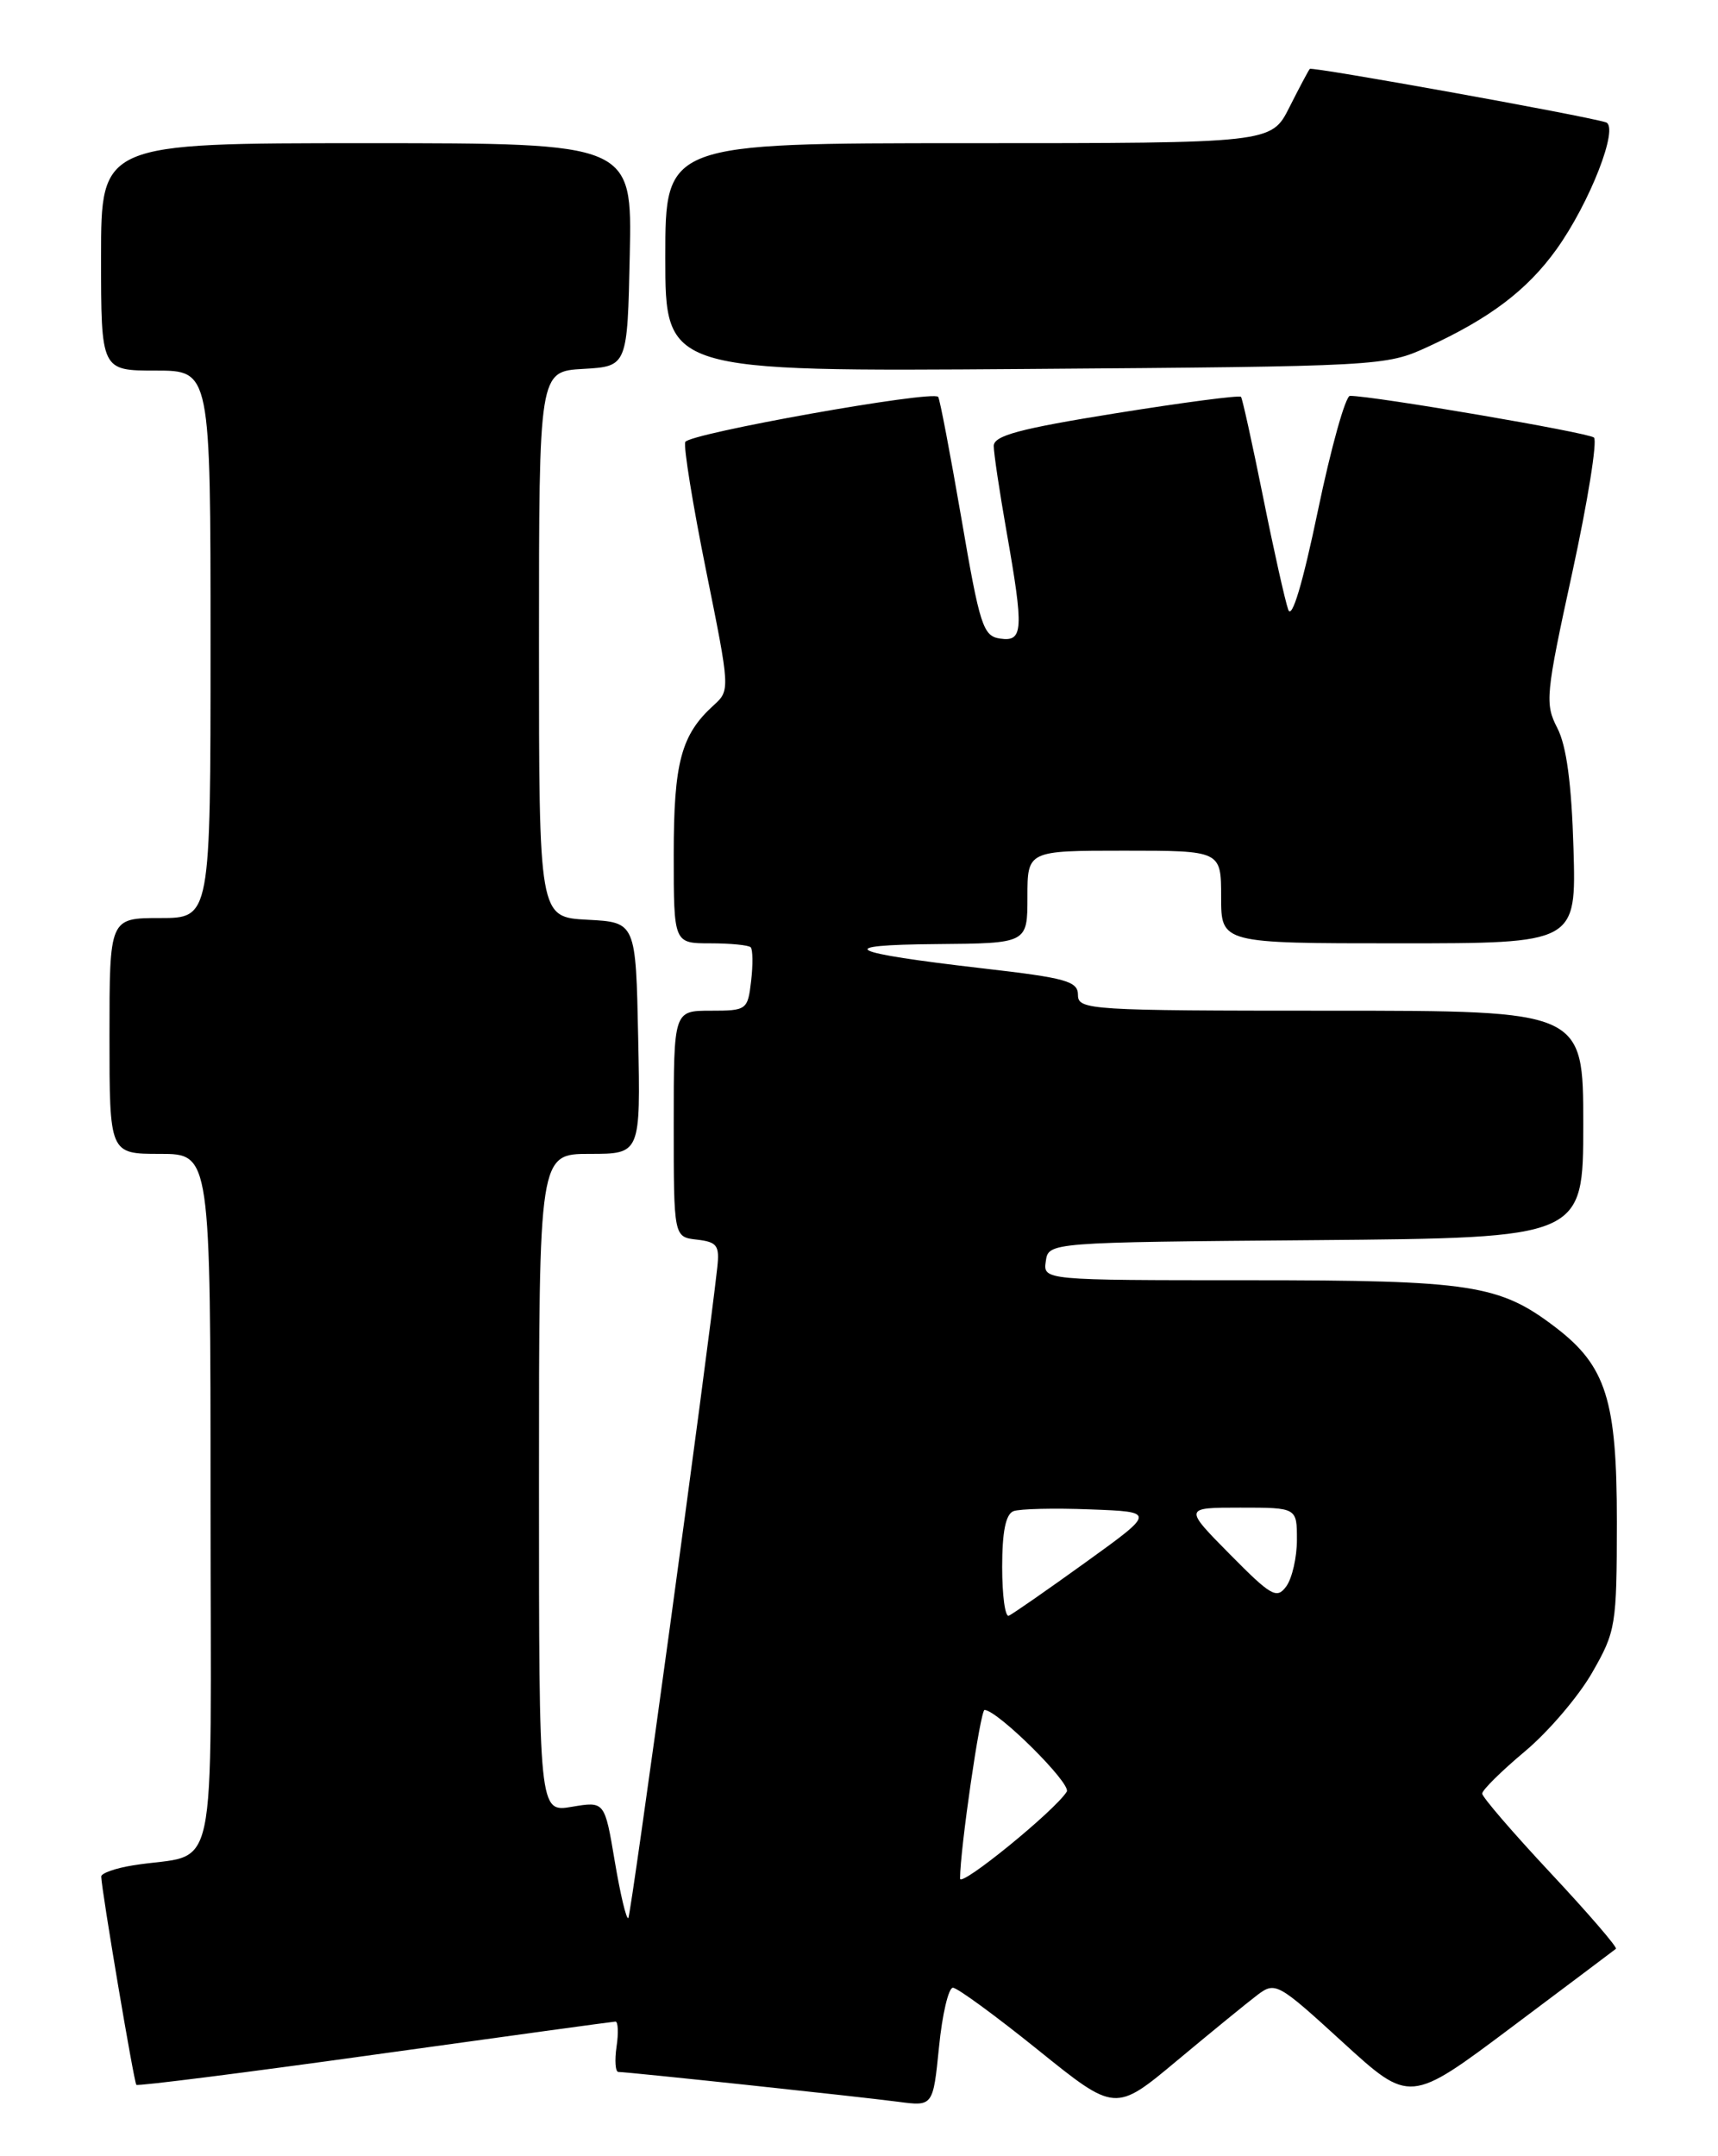 <?xml version="1.0" encoding="UTF-8" standalone="no"?>
<!DOCTYPE svg PUBLIC "-//W3C//DTD SVG 1.1//EN" "http://www.w3.org/Graphics/SVG/1.1/DTD/svg11.dtd" >
<svg xmlns="http://www.w3.org/2000/svg" xmlns:xlink="http://www.w3.org/1999/xlink" version="1.1" viewBox="0 0 204 256">
 <g >
 <path fill="currentColor"
d=" M 149.32 236.85 C 151.44 235.26 151.74 235.43 159.45 242.48 C 167.41 249.75 167.41 249.75 179.45 240.72 C 186.08 235.75 191.67 231.55 191.88 231.38 C 192.08 231.21 188.60 227.17 184.13 222.39 C 179.66 217.61 176.00 213.36 176.00 212.95 C 176.00 212.53 178.28 210.28 181.06 207.95 C 183.85 205.62 187.44 201.41 189.05 198.60 C 191.87 193.69 191.98 193.01 191.99 180.71 C 192.00 166.23 190.72 162.18 184.69 157.58 C 178.04 152.51 174.73 152.00 148.30 152.00 C 123.86 152.00 123.86 152.00 124.18 149.75 C 124.50 147.50 124.50 147.50 156.25 147.24 C 188.00 146.97 188.00 146.97 188.00 133.49 C 188.00 120.00 188.00 120.00 158.00 120.00 C 129.38 120.00 128.00 119.91 128.00 118.13 C 128.00 116.50 126.60 116.11 116.75 114.98 C 100.45 113.10 98.71 112.19 111.25 112.09 C 122.00 112.00 122.00 112.00 122.00 106.50 C 122.00 101.00 122.00 101.00 133.50 101.00 C 145.00 101.00 145.00 101.00 145.00 106.50 C 145.00 112.00 145.00 112.00 166.09 112.00 C 187.17 112.00 187.17 112.00 186.84 100.75 C 186.61 93.02 186.01 88.54 184.92 86.44 C 183.43 83.55 183.53 82.51 186.69 68.01 C 188.53 59.56 189.69 52.33 189.27 51.95 C 188.61 51.36 163.09 47.00 160.30 47.00 C 159.77 47.00 158.05 53.14 156.49 60.64 C 154.68 69.32 153.40 73.59 152.97 72.39 C 152.60 71.35 151.25 65.33 149.98 59.00 C 148.70 52.67 147.53 47.33 147.36 47.12 C 147.20 46.90 140.52 47.78 132.53 49.06 C 121.06 50.90 118.00 51.72 118.00 52.95 C 118.00 53.80 118.68 58.33 119.50 63.00 C 121.59 74.85 121.51 76.21 118.77 75.82 C 116.73 75.53 116.35 74.35 114.15 61.50 C 112.82 53.80 111.59 47.33 111.40 47.12 C 110.70 46.31 81.75 51.48 81.37 52.48 C 81.15 53.05 82.26 59.92 83.84 67.73 C 86.69 81.83 86.70 81.96 84.76 83.72 C 80.88 87.23 80.00 90.51 80.00 101.45 C 80.00 112.00 80.00 112.00 84.33 112.00 C 86.72 112.00 88.88 112.21 89.14 112.47 C 89.39 112.73 89.42 114.53 89.19 116.47 C 88.79 119.91 88.67 120.00 84.39 120.00 C 80.00 120.00 80.00 120.00 80.00 133.43 C 80.00 146.87 80.00 146.87 82.75 147.18 C 85.16 147.46 85.46 147.87 85.17 150.50 C 83.96 161.41 74.93 227.40 74.61 227.73 C 74.38 227.95 73.66 224.92 73.00 220.99 C 71.80 213.86 71.80 213.86 67.90 214.52 C 64.00 215.18 64.00 215.18 64.00 176.09 C 64.00 137.00 64.00 137.00 70.03 137.00 C 76.06 137.00 76.06 137.00 75.78 123.25 C 75.50 109.50 75.50 109.50 69.75 109.20 C 64.00 108.90 64.00 108.90 64.00 76.50 C 64.00 44.10 64.00 44.10 69.25 43.80 C 74.50 43.50 74.50 43.50 74.78 30.25 C 75.06 17.00 75.06 17.00 43.53 17.00 C 12.00 17.00 12.00 17.00 12.00 30.50 C 12.00 44.00 12.00 44.00 18.50 44.00 C 25.00 44.00 25.00 44.00 25.00 76.50 C 25.00 109.00 25.00 109.00 19.00 109.00 C 13.00 109.00 13.00 109.00 13.00 123.00 C 13.00 137.00 13.00 137.00 19.00 137.00 C 25.00 137.00 25.00 137.00 25.00 178.42 C 25.00 225.00 26.12 219.78 15.75 221.48 C 13.69 221.81 12.01 222.41 12.02 222.80 C 12.06 224.45 15.91 247.24 16.19 247.53 C 16.37 247.70 29.11 246.09 44.50 243.94 C 59.90 241.80 72.76 240.03 73.08 240.02 C 73.39 240.01 73.46 241.35 73.21 243.00 C 72.97 244.65 73.07 246.00 73.43 246.00 C 74.52 246.00 102.19 248.95 106.64 249.54 C 110.79 250.09 110.79 250.09 111.50 243.05 C 111.88 239.17 112.63 236.00 113.15 236.00 C 113.67 236.00 118.22 239.33 123.26 243.39 C 132.43 250.78 132.43 250.78 139.78 244.64 C 143.83 241.26 148.12 237.76 149.32 236.85 Z  M 169.50 41.20 C 176.90 37.81 181.34 34.44 184.80 29.63 C 188.78 24.09 192.31 15.02 190.68 14.52 C 188.01 13.70 155.78 7.89 155.53 8.18 C 155.37 8.36 154.28 10.41 153.10 12.75 C 150.96 17.00 150.96 17.00 114.98 17.00 C 79.00 17.00 79.00 17.00 79.00 30.56 C 79.00 44.12 79.00 44.12 121.75 43.81 C 163.90 43.50 164.57 43.47 169.50 41.20 Z  M 114.00 223.04 C 114.00 219.58 116.41 203.00 116.91 203.02 C 118.49 203.08 127.25 211.78 126.67 212.72 C 125.30 214.95 114.00 224.15 114.00 223.04 Z  M 119.00 186.05 C 119.00 181.87 119.42 179.78 120.34 179.42 C 121.07 179.14 125.18 179.04 129.45 179.21 C 137.23 179.50 137.23 179.50 128.90 185.50 C 124.32 188.80 120.22 191.65 119.79 191.83 C 119.35 192.02 119.00 189.42 119.00 186.05 Z  M 146.03 184.53 C 140.57 179.00 140.57 179.00 147.28 179.00 C 154.00 179.00 154.00 179.00 154.00 182.81 C 154.00 184.90 153.43 187.39 152.74 188.34 C 151.61 189.89 150.96 189.52 146.03 184.53 Z "/>
</g>
</svg>